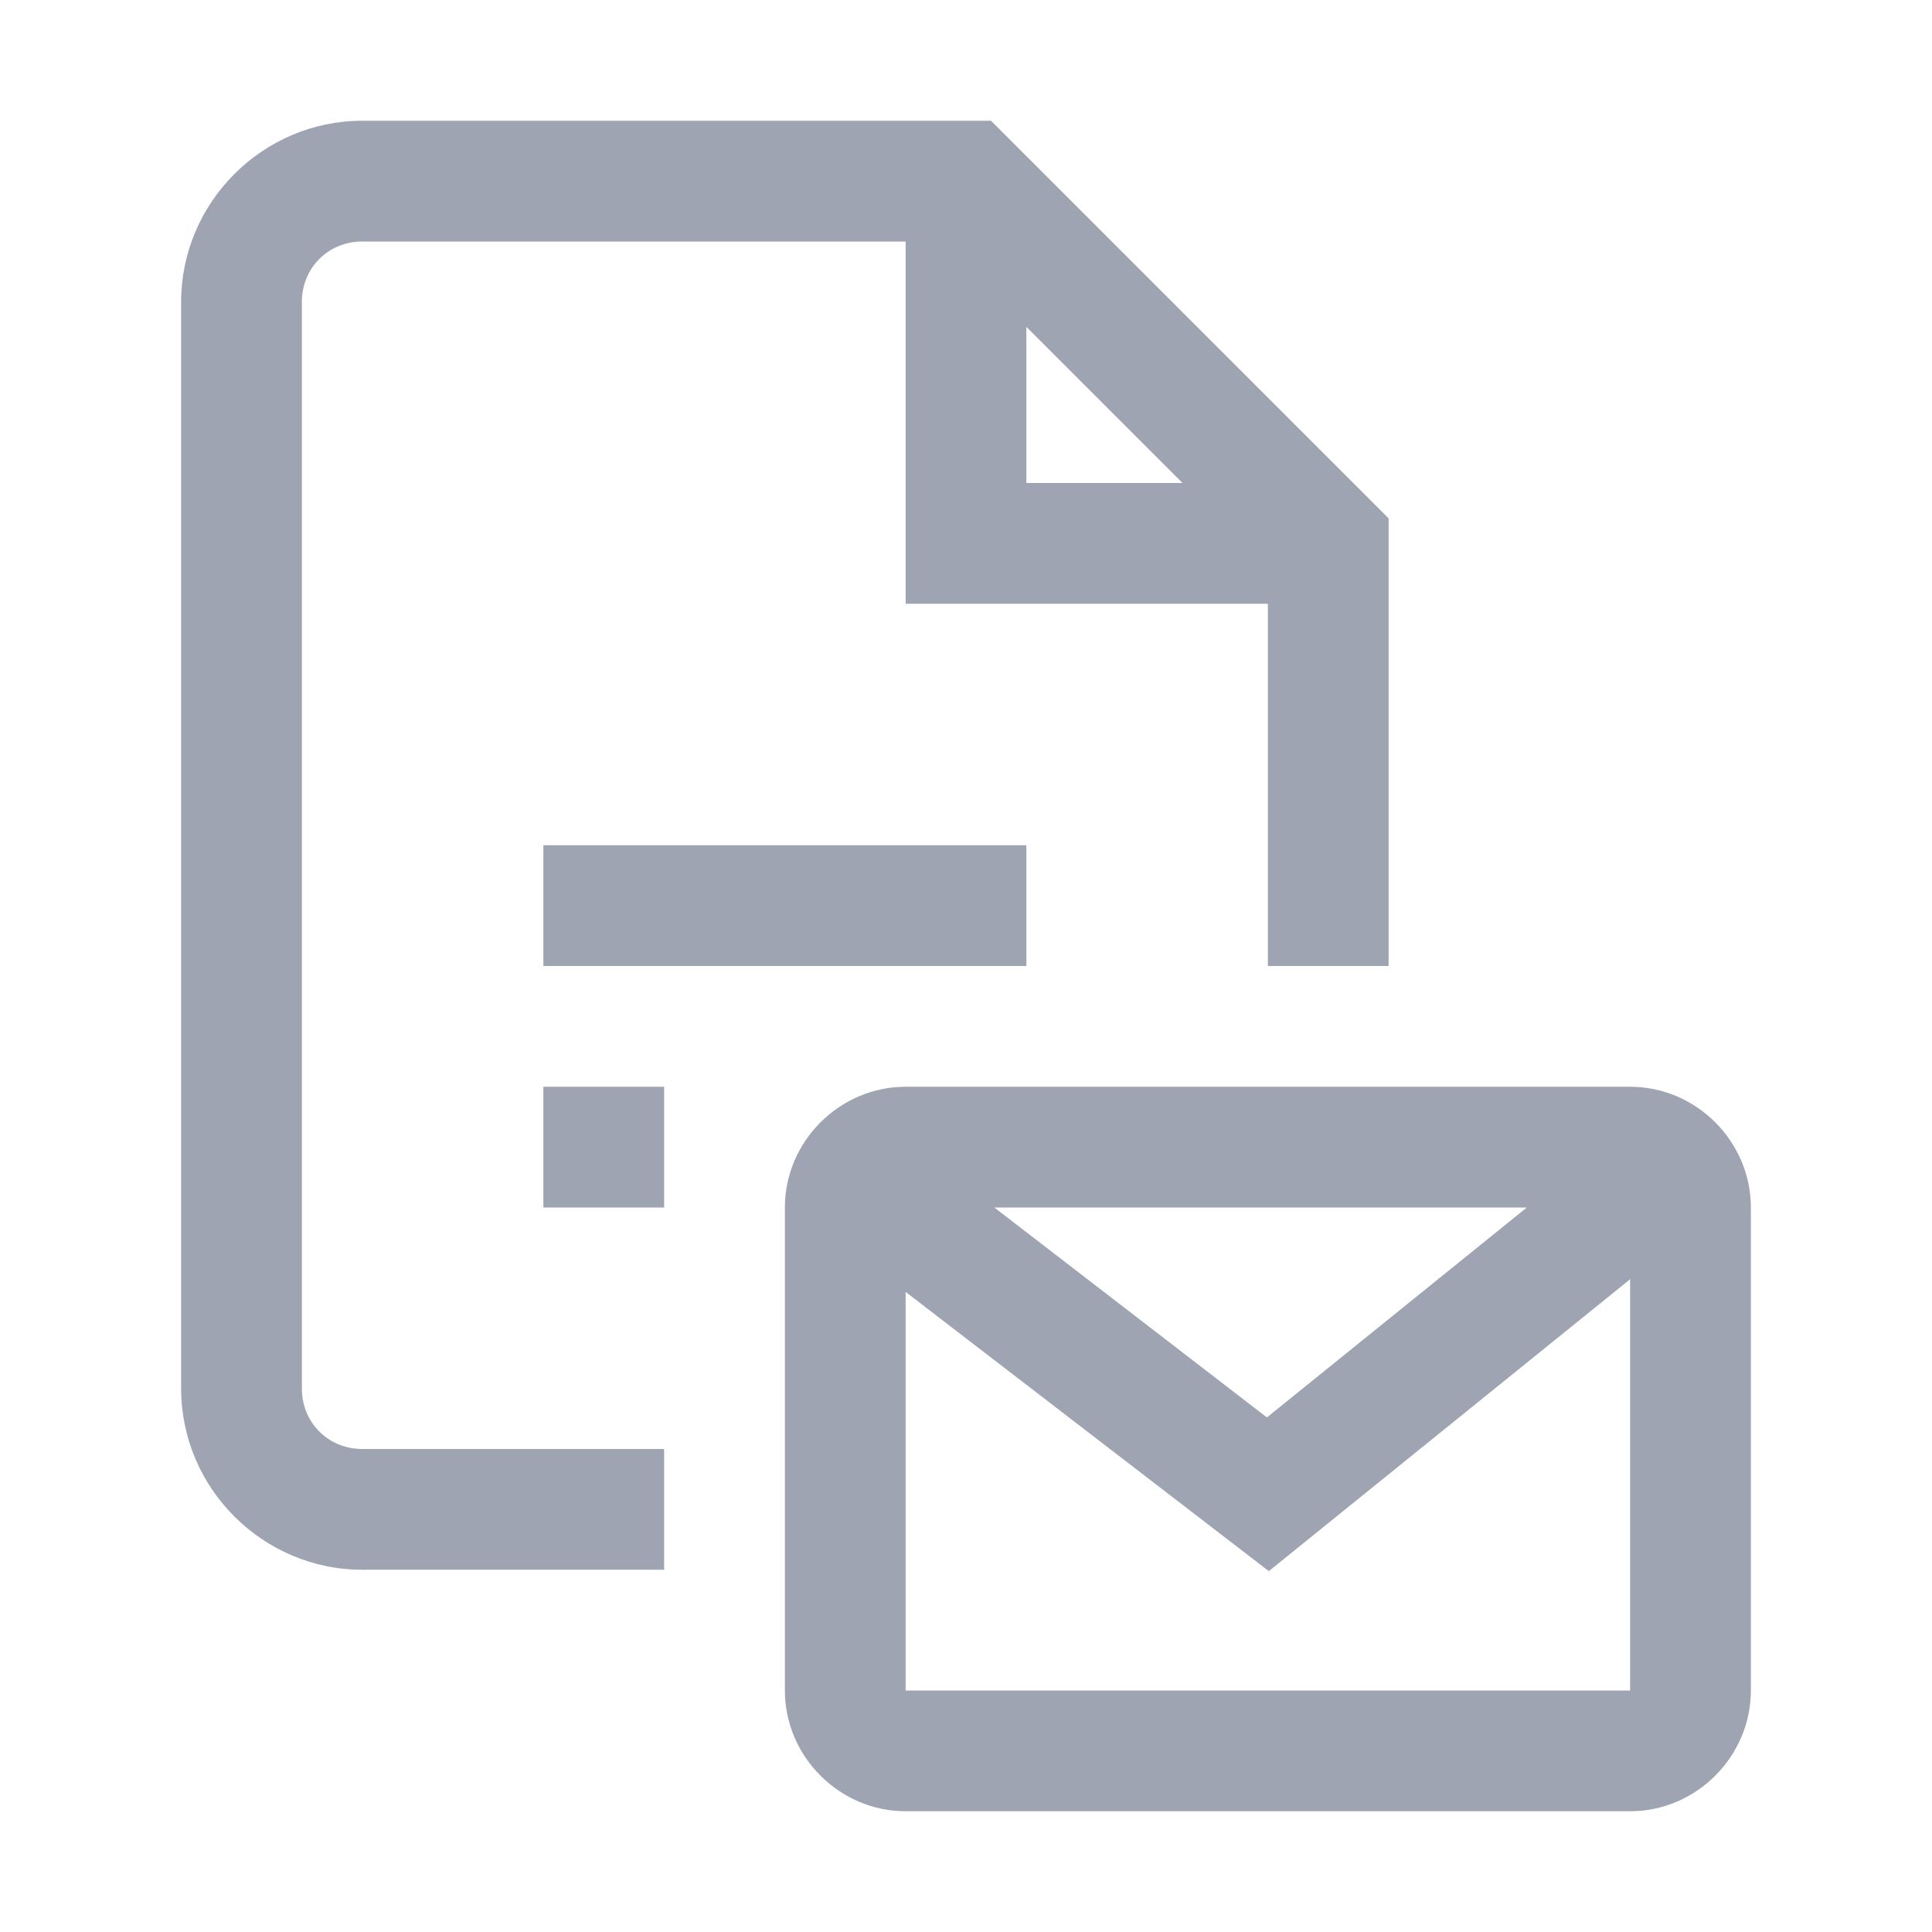 <svg width="32" height="32" viewBox="0 0 32 32" fill="none" xmlns="http://www.w3.org/2000/svg">
<path d="M6 2C4.352 2 3 3.352 3 5V23C3 24.648 4.352 26 6 26H11V24H6C5.438 24 5 23.562 5 23V5C5 4.438 5.438 4 6 4H15V10H21V16H23V8.586L16.414 2H6ZM17 5.414L19.586 8H17V5.414ZM9 14V16H17V14H9ZM9 18V20H11V18H9ZM15 18C13.906 18 13 18.906 13 20V28C13 29.094 13.906 30 15 30H27C28.094 30 29 29.094 29 28V20C29 18.906 28.094 18 27 18H15ZM16.469 20H25.289L20.984 23.477L16.469 20ZM27 21.188V28H15V21.398L21.016 26.023L27 21.188Z" fill="#9FA4B3"/>
</svg>
